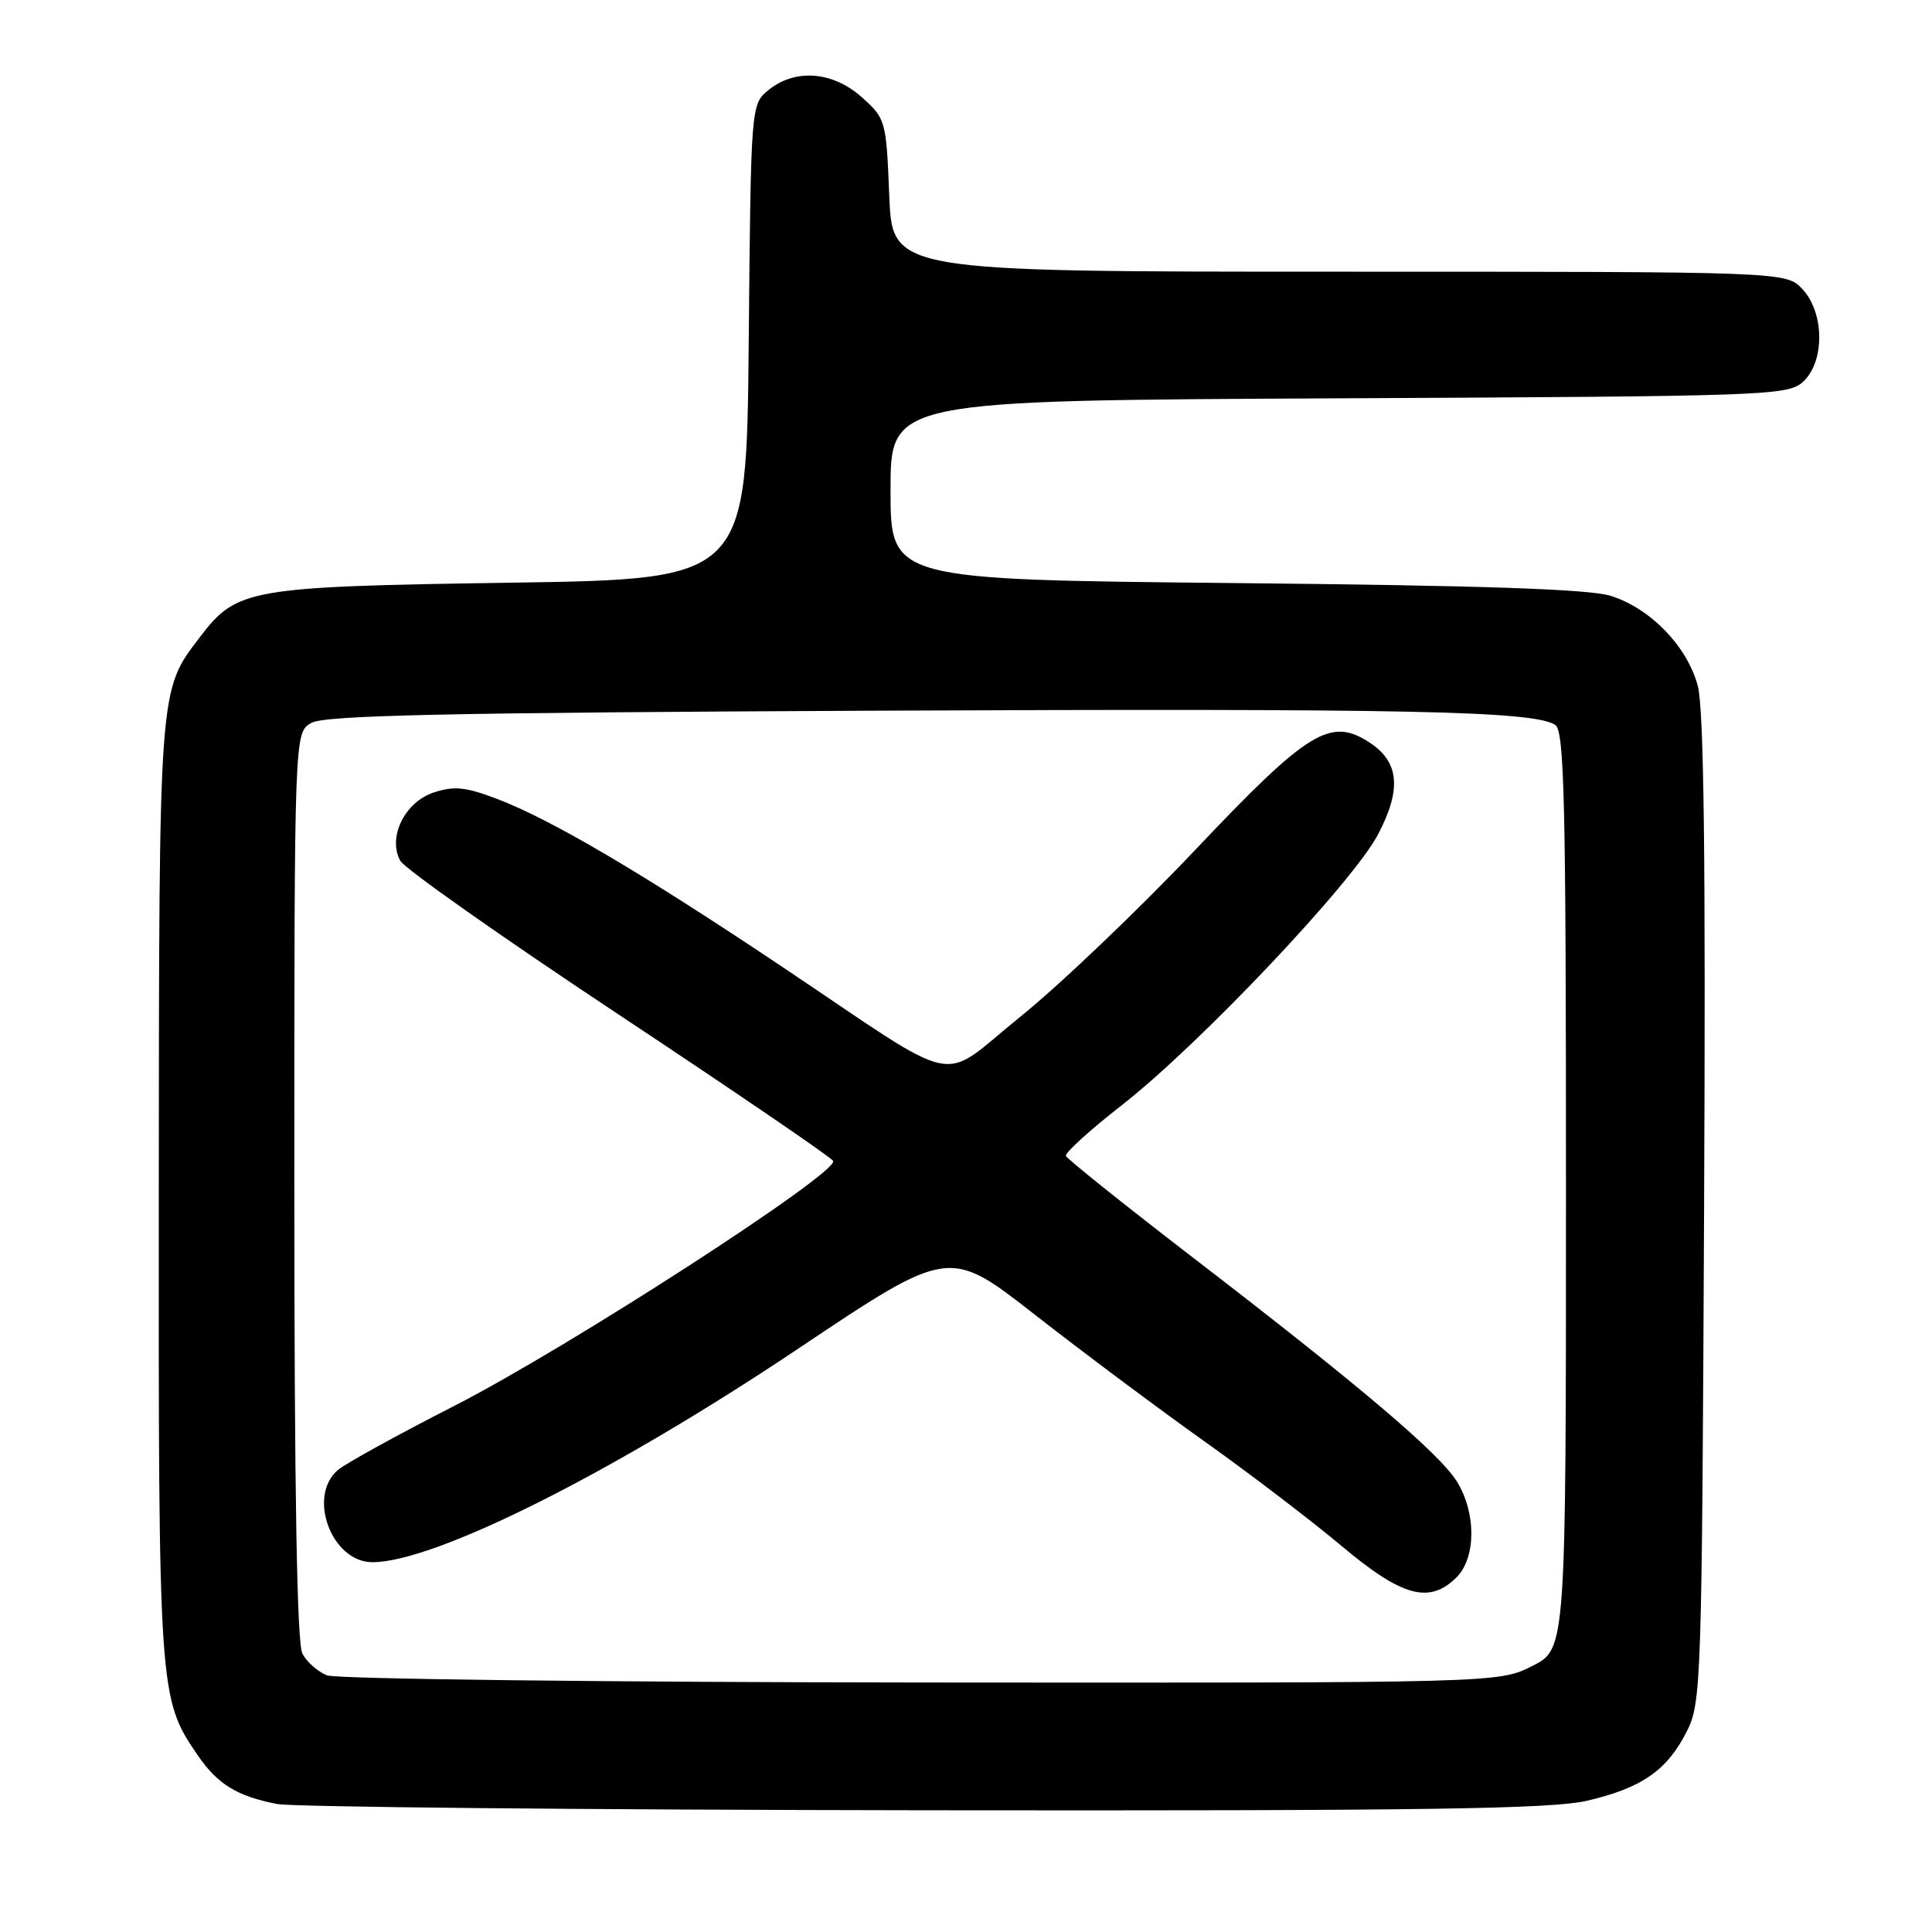 <?xml version="1.0" encoding="UTF-8" standalone="no"?>
<!DOCTYPE svg PUBLIC "-//W3C//DTD SVG 1.1//EN" "http://www.w3.org/Graphics/SVG/1.1/DTD/svg11.dtd" >
<svg xmlns="http://www.w3.org/2000/svg" xmlns:xlink="http://www.w3.org/1999/xlink" version="1.1" viewBox="0 0 256 256">
 <g >
 <path fill="currentColor"
d=" M 210.37 238.59 C 217.56 236.90 220.89 234.58 223.50 229.44 C 225.43 225.64 225.51 223.20 225.80 160.30 C 226.02 113.68 225.78 93.90 224.96 90.86 C 223.56 85.64 218.70 80.62 213.45 78.96 C 210.63 78.06 196.46 77.58 163.75 77.26 C 118.00 76.81 118.00 76.81 118.00 64.94 C 118.00 53.06 118.00 53.06 177.40 52.78 C 234.19 52.51 236.88 52.42 238.90 50.60 C 241.81 47.95 241.77 41.45 238.83 38.31 C 236.65 36.00 236.65 36.00 177.44 36.00 C 118.23 36.00 118.23 36.00 117.83 25.88 C 117.43 15.96 117.36 15.71 114.19 12.88 C 110.35 9.45 105.39 9.06 101.86 11.91 C 99.50 13.82 99.50 13.82 99.21 45.28 C 98.92 76.74 98.92 76.74 67.71 77.21 C 32.93 77.73 31.39 78.00 26.51 84.39 C 21.01 91.61 21.09 90.54 21.04 157.59 C 21.00 224.29 21.05 225.07 26.17 232.54 C 28.83 236.43 31.39 238.00 36.72 239.04 C 38.80 239.44 77.40 239.81 122.50 239.87 C 189.05 239.95 205.61 239.71 210.37 238.59 Z  M 43.32 221.99 C 42.11 221.51 40.65 220.22 40.07 219.12 C 39.35 217.78 39.00 197.66 39.00 157.10 C 39.00 97.07 39.00 97.07 41.25 95.79 C 43.01 94.78 59.26 94.43 116.00 94.17 C 186.53 93.86 203.09 94.20 206.06 96.04 C 207.29 96.80 207.50 105.90 207.50 157.71 C 207.50 218.50 207.50 218.50 203.04 220.75 C 198.58 223.00 198.58 223.00 122.04 222.94 C 79.94 222.90 44.52 222.48 43.32 221.99 Z  M 193.00 209.00 C 195.58 206.42 195.62 200.53 193.09 196.38 C 190.81 192.64 180.29 183.71 158.00 166.58 C 148.93 159.60 141.38 153.56 141.24 153.16 C 141.09 152.76 144.42 149.74 148.62 146.46 C 158.93 138.42 179.27 116.92 182.61 110.54 C 185.74 104.57 185.40 100.97 181.49 98.40 C 176.29 94.99 173.35 96.80 158.39 112.60 C 150.82 120.59 140.38 130.55 135.20 134.72 C 124.15 143.61 128.03 144.43 103.50 128.01 C 84.95 115.60 73.00 108.57 65.84 105.85 C 61.70 104.27 60.17 104.12 57.47 105.01 C 53.63 106.28 51.35 110.92 53.03 114.05 C 53.57 115.07 66.57 124.22 81.91 134.39 C 97.25 144.56 110.07 153.30 110.39 153.82 C 111.30 155.29 75.29 178.58 60.13 186.32 C 52.63 190.15 45.71 193.96 44.75 194.80 C 40.69 198.31 43.96 207.00 49.34 207.00 C 57.60 207.00 81.15 195.19 105.79 178.69 C 125.76 165.32 125.76 165.32 137.13 174.21 C 143.38 179.09 153.45 186.62 159.50 190.92 C 165.55 195.22 173.78 201.50 177.79 204.87 C 185.79 211.59 189.42 212.58 193.00 209.00 Z "/>
</g>
</svg>
